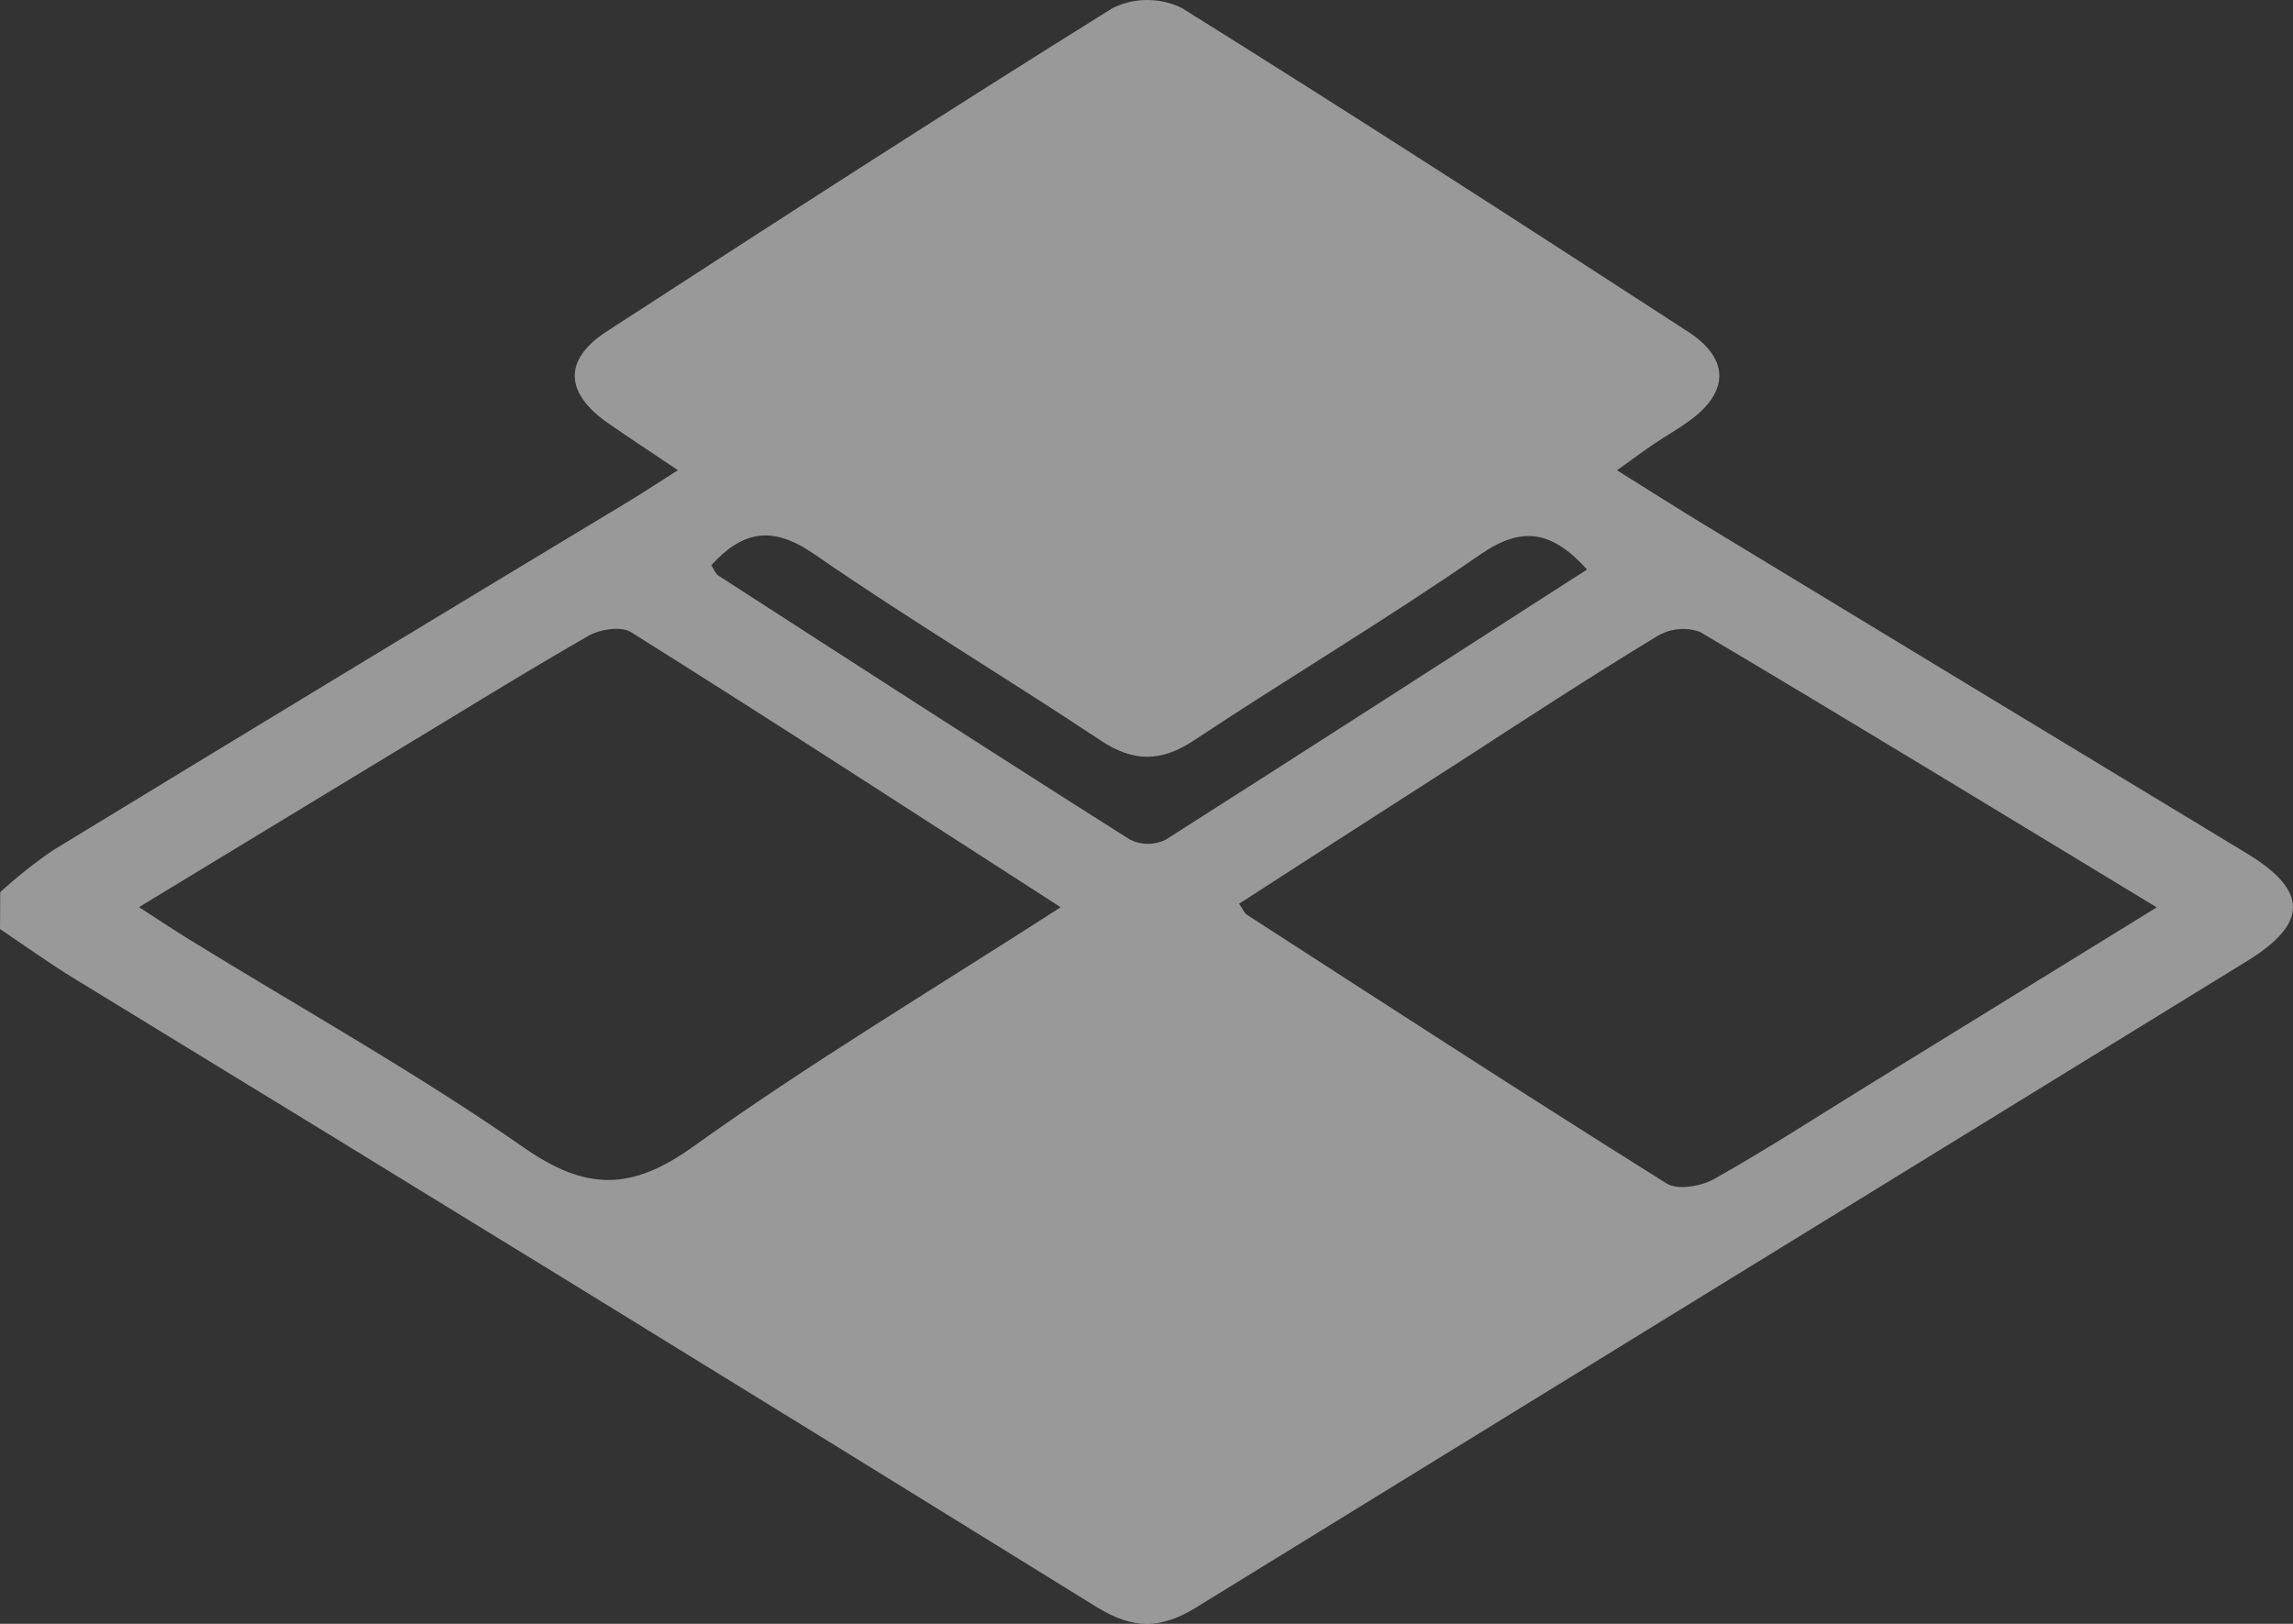 <svg width="144" height="102" viewBox="0 0 144 102" fill="none" xmlns="http://www.w3.org/2000/svg">
<rect x="0" y="0" width="144" height="102" fill="#333333" stroke="none"/>
<path d="M0.015 56.037C1.046 55.098 2.138 54.229 3.284 53.437C15.394 46.051 27.52 38.702 39.66 31.387C40.534 30.855 41.385 30.285 42.575 29.532C40.971 28.453 39.562 27.54 38.214 26.597C35.465 24.704 35.36 22.606 38.079 20.834C48.623 13.991 59.212 7.149 69.891 0.496C70.565 0.169 71.302 0 72.049 0C72.796 0 73.533 0.169 74.207 0.496C84.886 7.156 95.46 13.991 106.019 20.842C108.648 22.553 108.587 24.643 106.064 26.453C105.379 26.955 104.641 27.365 103.941 27.837C103.24 28.308 102.577 28.802 101.546 29.54C103.639 30.848 105.485 32.026 107.36 33.159C118.597 39.981 129.838 46.794 141.085 53.596C144.964 55.946 144.979 57.999 141.085 60.386C119.089 73.909 97.095 87.441 75.103 100.979C72.881 102.348 71.149 102.333 68.927 100.979C47.533 87.735 26.099 74.556 4.624 61.443C3.05 60.477 1.536 59.39 0 58.356L0.015 56.037ZM135.444 56.995C125.571 51.011 116.202 45.294 106.757 39.69C106.315 39.534 105.845 39.477 105.379 39.525C104.913 39.572 104.463 39.722 104.061 39.964C99.889 42.496 95.777 45.18 91.702 47.825C87.068 50.796 82.439 53.776 77.814 56.767C78.085 57.162 78.161 57.367 78.304 57.459C87.063 63.115 95.807 68.795 104.664 74.338C105.349 74.771 106.825 74.52 107.639 74.064C110.907 72.224 114.063 70.179 117.264 68.202L135.444 56.995ZM66.623 56.995C57.344 51.019 48.547 45.301 39.623 39.705C38.998 39.31 37.649 39.531 36.919 39.956C32.445 42.534 28.047 45.279 23.634 47.932L8.729 56.98C10.024 57.816 10.943 58.432 11.892 59.017C18.926 63.351 26.149 67.381 32.935 72.11C36.836 74.817 39.668 74.794 43.539 72.019C50.859 66.773 58.602 62.15 66.623 56.98V56.995ZM99.678 35.782C97.418 33.281 95.536 33.045 92.937 34.847C87.078 38.907 80.94 42.556 74.998 46.495C72.911 47.879 71.187 47.886 69.093 46.495C63.151 42.541 57.043 38.892 51.161 34.824C48.54 33.007 46.687 33.303 44.669 35.501C44.827 35.736 44.925 36.041 45.136 36.17C53.729 41.72 62.315 47.27 70.961 52.737C71.311 52.914 71.698 53.007 72.09 53.007C72.483 53.007 72.869 52.914 73.22 52.737C81.979 47.156 90.723 41.523 99.678 35.767V35.782Z" fill="white" fill-opacity="0.5"/>
</svg>
